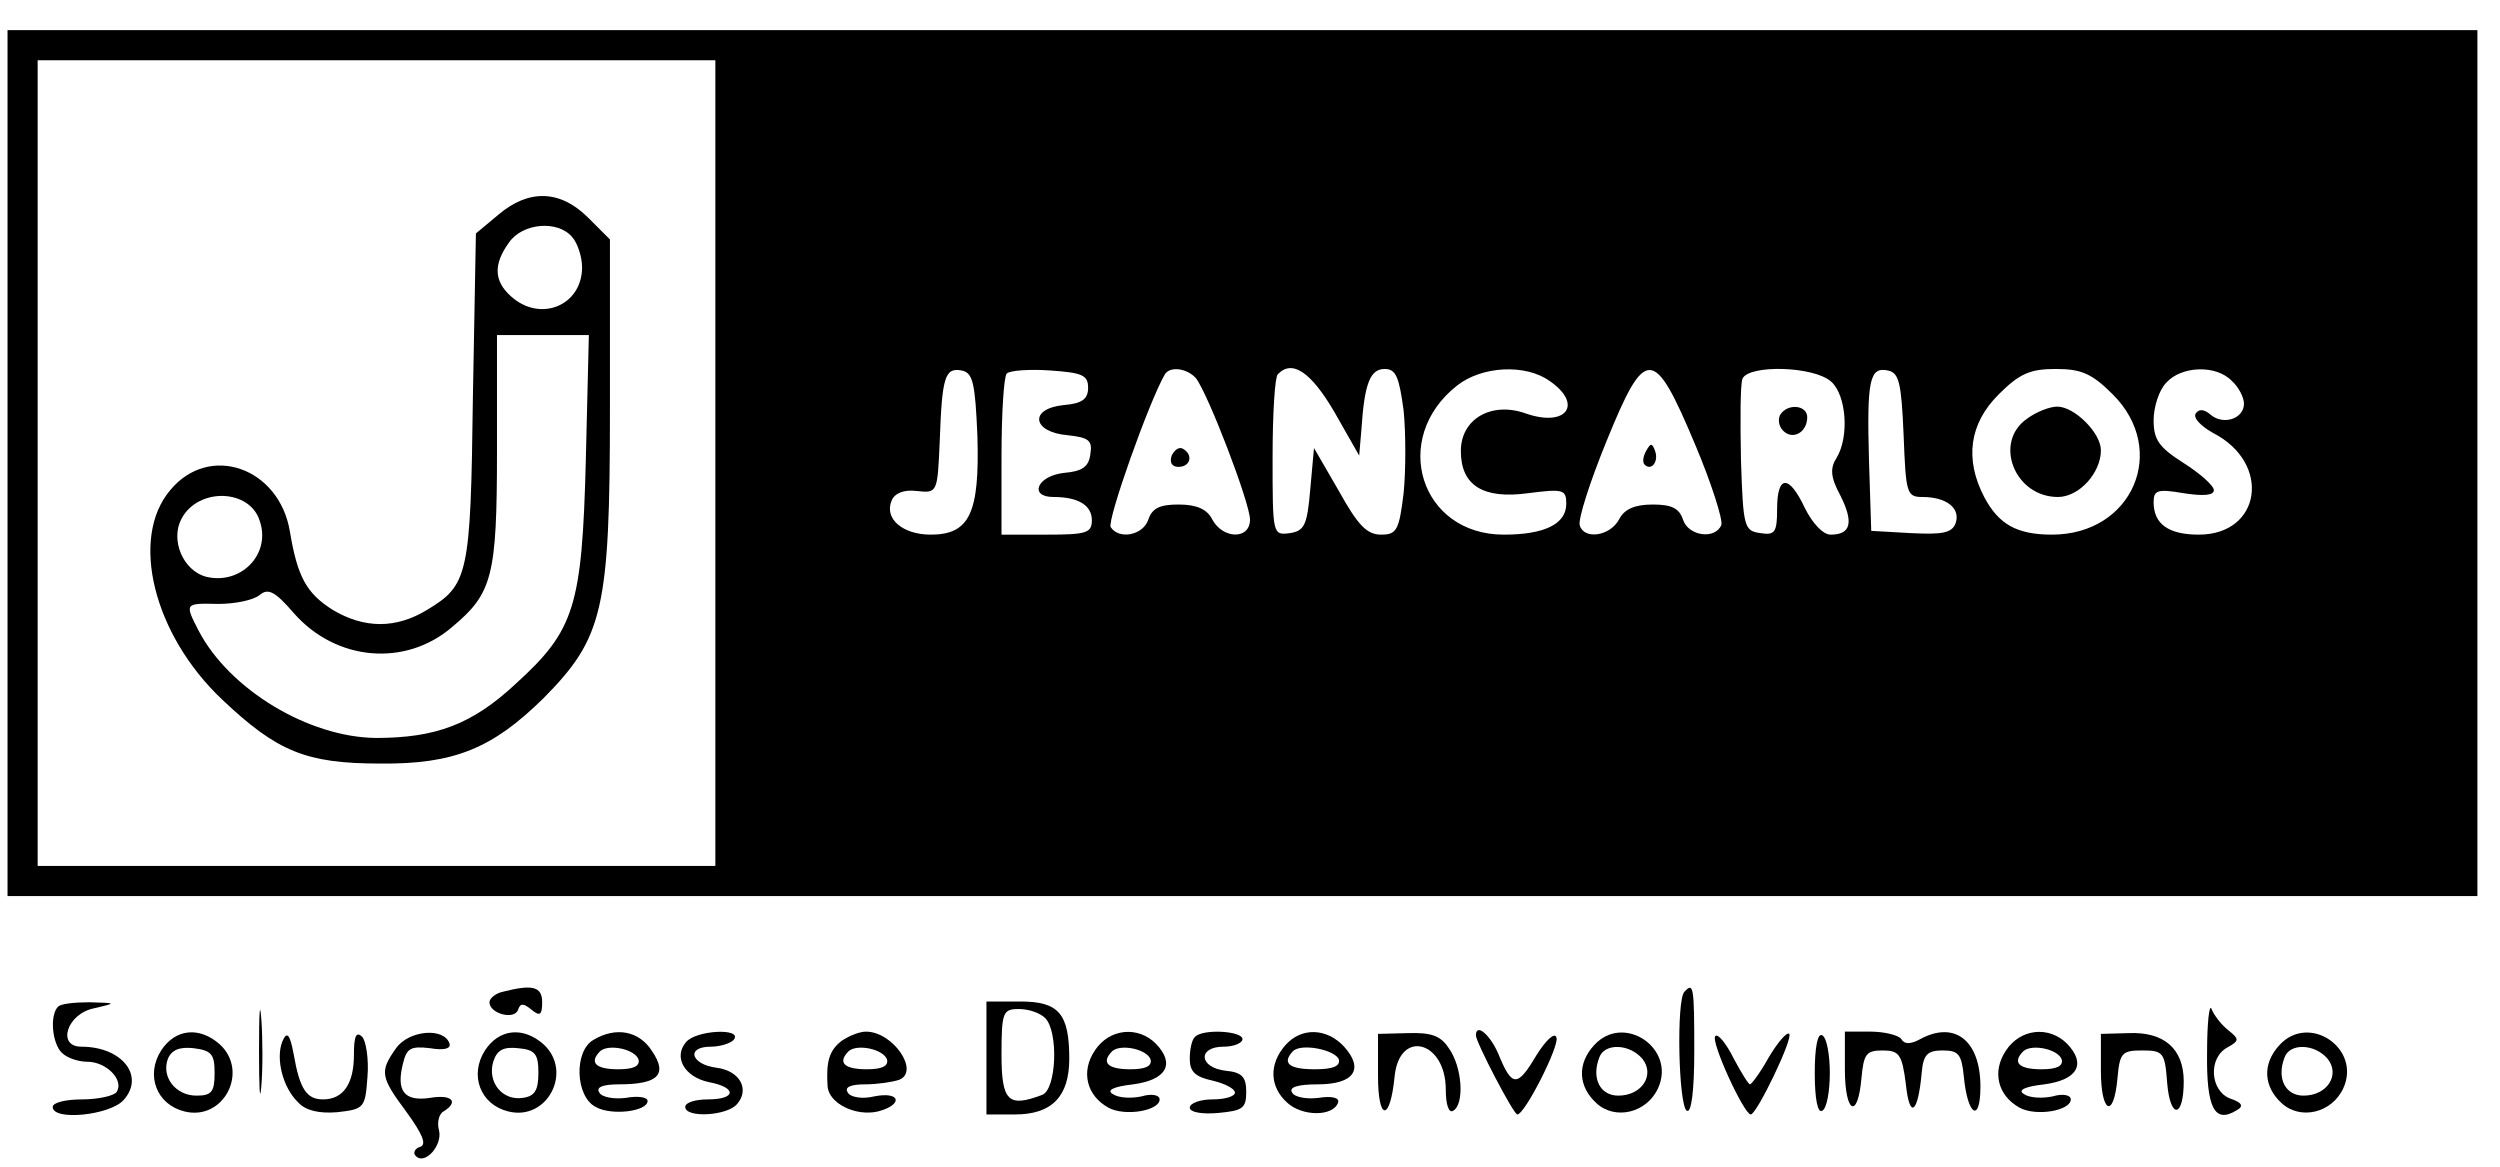 <?xml version="1.0" standalone="no"?>
<!DOCTYPE svg PUBLIC "-//W3C//DTD SVG 20010904//EN"
 "http://www.w3.org/TR/2001/REC-SVG-20010904/DTD/svg10.dtd">
<svg version="1.0" xmlns="http://www.w3.org/2000/svg"
 width="332pt" height="155pt" viewBox="0 0 332 155"
 preserveAspectRatio="xMidYMid meet">

<g transform="translate(0,155) scale(0.1,-0.1)"
fill="#000000" stroke="none">
<path d="M10 935 l0 -575 1640 0 1640 0 0 575 0 575 -1640 0 -1640 0 0 -575z
m940 0 l0 -535 -450 0 -450 0 0 535 0 535 450 0 450 0 0 -535z m348 36 c3
-102 -10 -131 -62 -131 -37 0 -62 21 -52 45 4 10 16 15 33 13 28 -3 28 -3 31
67 3 85 7 97 29 93 15 -3 18 -16 21 -87z m147 64 c0 -15 -8 -21 -33 -23 -46
-5 -41 -36 6 -40 28 -3 33 -7 30 -25 -2 -17 -11 -23 -35 -25 -36 -4 -47 -32
-14 -32 33 0 51 -11 51 -31 0 -17 -8 -19 -60 -19 l-60 0 0 103 c0 57 3 107 7
111 4 4 30 6 58 4 42 -3 50 -6 50 -23z m143 13 c16 -20 72 -166 72 -188 0 -27
-36 -26 -50 0 -7 14 -21 20 -45 20 -25 0 -35 -5 -40 -20 -7 -21 -39 -27 -50
-10 -5 9 51 167 72 203 7 11 29 8 41 -5z m184 -45 l33 -58 3 35 c4 62 12 80
31 80 15 0 19 -11 25 -55 3 -30 3 -80 0 -110 -6 -49 -9 -55 -30 -55 -19 0 -31
13 -56 58 l-33 57 -5 -55 c-4 -48 -8 -55 -27 -58 -23 -3 -23 -2 -23 101 0 57
3 107 7 110 19 20 44 3 75 -50z m286 41 c45 -31 22 -62 -32 -43 -45 16 -86 -7
-86 -50 0 -46 30 -64 89 -56 47 6 51 5 51 -14 0 -27 -29 -41 -83 -41 -111 0
-151 128 -62 198 33 26 91 29 123 6z m193 -84 c22 -52 37 -100 35 -107 -8 -20
-44 -15 -51 7 -5 15 -15 20 -40 20 -24 0 -38 -6 -45 -20 -12 -22 -46 -27 -52
-8 -3 7 13 57 35 111 52 128 63 128 118 -3z m181 83 c20 -18 24 -73 7 -101 -9
-14 -8 -26 5 -50 18 -36 14 -52 -13 -52 -10 0 -24 15 -34 35 -21 45 -37 45
-37 -1 0 -31 -3 -35 -22 -32 -22 3 -23 8 -26 97 -1 52 -1 100 2 108 8 19 95
17 118 -4z m96 -71 c3 -77 4 -82 25 -82 32 0 51 -15 44 -35 -5 -13 -18 -15
-59 -13 l-53 3 -3 94 c-3 107 1 124 25 119 15 -3 18 -16 21 -86z m278 54 c74
-74 26 -186 -81 -186 -47 0 -71 14 -90 50 -26 50 -20 97 19 136 28 28 42 34
76 34 34 0 48 -6 76 -34z m158 18 c9 -8 16 -22 16 -30 0 -20 -27 -29 -44 -15
-9 8 -16 8 -20 2 -4 -6 7 -17 23 -26 78 -40 64 -135 -19 -135 -40 0 -60 14
-60 43 0 16 5 18 40 12 26 -4 40 -3 40 4 0 6 -18 22 -40 36 -33 21 -40 31 -40
57 0 17 7 40 17 50 20 22 66 24 87 2z"/>
<path d="M662 1265 l-30 -25 -4 -218 c-3 -236 -6 -249 -61 -282 -41 -25 -83
-25 -125 0 -35 22 -47 44 -57 104 -14 85 -107 118 -159 55 -54 -64 -22 -192
69 -278 73 -69 111 -85 210 -85 98 -1 149 20 217 87 79 80 88 117 88 383 l0
226 -29 29 c-37 37 -79 38 -119 4z m98 -30 c7 -8 13 -26 13 -40 0 -51 -56 -74
-95 -38 -22 20 -23 42 -2 71 18 26 65 30 84 7z m18 -295 c-5 -196 -15 -227
-93 -298 -58 -54 -106 -72 -186 -72 -89 1 -194 64 -235 142 -19 37 -19 37 26
36 22 0 47 5 55 12 11 9 20 5 45 -24 56 -64 148 -72 210 -19 54 45 60 67 60
235 l0 153 61 0 61 0 -4 -165z m-433 -82 c15 -44 -25 -85 -71 -74 -31 8 -48
49 -33 77 22 42 91 40 104 -3z"/>
<path d="M1556 945 c-3 -9 0 -15 9 -15 16 0 20 16 6 24 -5 3 -11 -1 -15 -9z"/>
<path d="M2186 951 c-4 -7 -5 -15 -2 -18 9 -9 19 4 14 18 -4 11 -6 11 -12 0z"/>
<path d="M2364 999 c-3 -6 -2 -15 4 -21 13 -13 32 -2 32 18 0 16 -26 19 -36 3z"/>
<path d="M2692 994 c-45 -31 -17 -104 41 -104 28 0 57 32 57 62 0 23 -35 58
-58 58 -10 0 -28 -7 -40 -16z"/>
<path d="M344 155 c0 -50 1 -71 3 -48 2 23 2 64 0 90 -2 26 -3 8 -3 -42z"/>
<path d="M668 233 c-10 -2 -18 -9 -18 -14 0 -15 33 -24 38 -10 3 9 7 9 18 0
11 -9 14 -7 14 10 0 21 -13 24 -52 14z"/>
<path d="M2237 233 c-11 -10 -8 -151 3 -158 6 -4 10 25 10 79 0 86 -1 92 -13
79z"/>
<path d="M77 213 c-11 -11 -8 -48 5 -61 7 -7 22 -12 34 -12 25 0 49 -24 39
-40 -3 -5 -24 -10 -46 -10 -21 0 -39 -4 -39 -10 0 -19 76 -11 94 9 29 32 -2
71 -56 71 -33 0 -19 44 17 51 30 7 30 7 -6 8 -20 0 -39 -2 -42 -6z"/>
<path d="M1310 145 l0 -75 38 0 c49 0 72 24 72 74 0 60 -14 76 -65 76 l-45 0
0 -75z m78 53 c18 -18 15 -95 -4 -102 -45 -17 -54 -9 -54 54 0 56 2 60 23 60
13 0 28 -5 35 -12z"/>
<path d="M2931 152 c-1 -74 10 -95 40 -76 9 5 6 10 -9 15 -27 10 -30 54 -4 68
16 9 16 11 1 23 -9 7 -19 20 -22 28 -3 8 -6 -18 -6 -58z"/>
<path d="M214 155 c-21 -33 -6 -72 31 -81 52 -13 86 53 47 89 -27 24 -59 21
-78 -8z m71 -30 c0 -25 -4 -30 -24 -30 -28 0 -47 25 -38 49 5 12 16 16 34 14
24 -3 28 -8 28 -33z"/>
<path d="M375 167 c-9 -22 0 -61 21 -81 10 -11 28 -15 52 -13 36 4 37 6 40 47
2 23 -2 48 -7 53 -8 8 -11 1 -11 -24 0 -38 -14 -59 -41 -59 -22 0 -31 14 -39
60 -5 27 -9 31 -15 17z"/>
<path d="M526 158 c-22 -31 -21 -38 14 -85 21 -29 27 -43 18 -46 -7 -2 -10 -8
-6 -12 12 -13 36 14 31 34 -3 10 0 22 6 25 21 13 11 23 -18 18 -34 -5 -45 9
-36 45 5 21 10 24 36 21 18 -3 28 -1 26 6 -7 22 -54 18 -71 -6z"/>
<path d="M644 155 c-21 -33 -6 -72 31 -81 52 -13 86 53 47 89 -27 24 -59 21
-78 -8z m71 -30 c0 -23 -5 -31 -21 -33 -27 -4 -47 21 -39 48 5 16 14 20 33 18
23 -2 27 -8 27 -33z"/>
<path d="M788 169 c-26 -15 -24 -75 3 -89 21 -12 69 -6 69 8 0 5 -13 7 -29 4
-16 -2 -32 1 -35 7 -5 7 4 11 26 11 52 0 65 13 44 44 -17 27 -48 33 -78 15z
m60 -26 c2 -9 -7 -13 -27 -13 -30 0 -39 9 -24 24 11 10 46 3 51 -11z"/>
<path d="M911 166 c-17 -20 -2 -46 30 -53 38 -7 37 -23 -1 -23 -16 0 -30 -4
-30 -10 0 -15 56 -12 69 4 17 20 3 44 -27 48 -34 4 -42 28 -8 28 13 0 28 5 31
10 10 15 -51 12 -64 -4z"/>
<path d="M1118 168 c-17 -13 -21 -28 -19 -60 1 -23 37 -41 67 -34 34 9 30 27
-5 20 -16 -4 -32 -1 -35 5 -5 7 3 11 23 11 16 0 36 3 45 6 28 11 -8 64 -44 64
-9 0 -23 -6 -32 -12z m60 -25 c2 -9 -7 -13 -27 -13 -30 0 -39 9 -24 24 11 10
46 3 51 -11z"/>
<path d="M1454 155 c-19 -28 -11 -60 18 -76 22 -12 68 -4 68 11 0 6 -11 8 -24
4 -14 -3 -31 -2 -38 3 -9 5 0 10 27 13 44 6 56 27 30 54 -24 24 -62 20 -81 -9z
m74 -12 c2 -9 -7 -13 -27 -13 -30 0 -39 9 -24 24 11 10 46 3 51 -11z"/>
<path d="M1587 173 c-4 -3 -7 -16 -7 -29 0 -17 7 -24 30 -29 17 -4 30 -11 30
-16 0 -5 -13 -9 -30 -9 -16 0 -30 -5 -30 -11 0 -6 16 -9 38 -7 32 3 37 6 37
28 0 20 -6 26 -27 28 -36 4 -38 32 -3 32 14 0 25 5 25 10 0 11 -53 14 -63 3z"/>
<path d="M1707 162 c-22 -25 -21 -55 2 -76 20 -19 62 -19 68 0 2 6 -8 9 -26 6
-16 -2 -32 1 -35 7 -5 7 7 11 34 11 48 0 62 20 35 50 -23 25 -57 26 -78 2z
m71 -19 c2 -9 -8 -13 -32 -13 -34 0 -44 8 -29 24 11 11 56 2 61 -11z"/>
<path d="M1830 121 c0 -60 16 -61 22 -1 6 64 68 48 68 -17 0 -20 4 -32 10 -28
15 9 12 58 -6 83 -11 17 -24 21 -55 20 l-39 -1 0 -56z"/>
<path d="M1960 175 c0 -9 50 -105 55 -105 10 0 56 91 52 102 -2 8 -14 -3 -27
-24 -25 -42 -32 -42 -50 2 -11 26 -30 42 -30 25z"/>
<path d="M2117 162 c-23 -25 -21 -55 3 -77 25 -23 67 -13 82 20 24 53 -46 100
-85 57z m64 -18 c17 -21 0 -49 -32 -49 -24 0 -36 23 -25 51 7 19 40 18 57 -2z"/>
<path d="M2278 174 c-7 -6 38 -104 47 -104 8 0 57 102 51 107 -3 3 -15 -11
-27 -31 -11 -20 -23 -36 -25 -36 -2 0 -12 16 -22 35 -10 20 -21 33 -24 29z"/>
<path d="M2410 125 c0 -35 4 -54 10 -50 6 3 10 26 10 50 0 24 -4 47 -10 50 -6
4 -10 -15 -10 -50z"/>
<path d="M2450 130 c0 -58 17 -68 22 -12 3 32 6 37 28 37 22 0 26 -5 31 -45 5
-47 16 -39 21 15 2 25 8 30 28 30 21 0 25 -5 28 -35 5 -52 22 -62 22 -13 0 61
-34 88 -80 63 -13 -7 -21 -7 -25 0 -3 5 -22 10 -41 10 l-34 0 0 -50z"/>
<path d="M2664 155 c-19 -28 -11 -60 18 -76 22 -12 68 -4 68 11 0 6 -11 8 -24
4 -14 -3 -31 -2 -38 3 -9 5 0 10 27 13 44 6 56 27 30 54 -24 24 -62 20 -81 -9z
m74 -12 c2 -9 -7 -13 -27 -13 -30 0 -39 9 -24 24 11 10 46 3 51 -11z"/>
<path d="M2790 128 c0 -56 17 -65 22 -10 3 34 6 37 33 37 28 0 30 -3 33 -43 4
-49 22 -47 22 2 0 43 -26 66 -73 64 l-37 -1 0 -49z"/>
<path d="M3027 162 c-23 -25 -21 -55 3 -77 25 -23 67 -13 82 20 24 53 -46 100
-85 57z m64 -18 c17 -21 0 -49 -32 -49 -24 0 -36 23 -25 51 7 19 40 18 57 -2z"/>
</g>
</svg>

